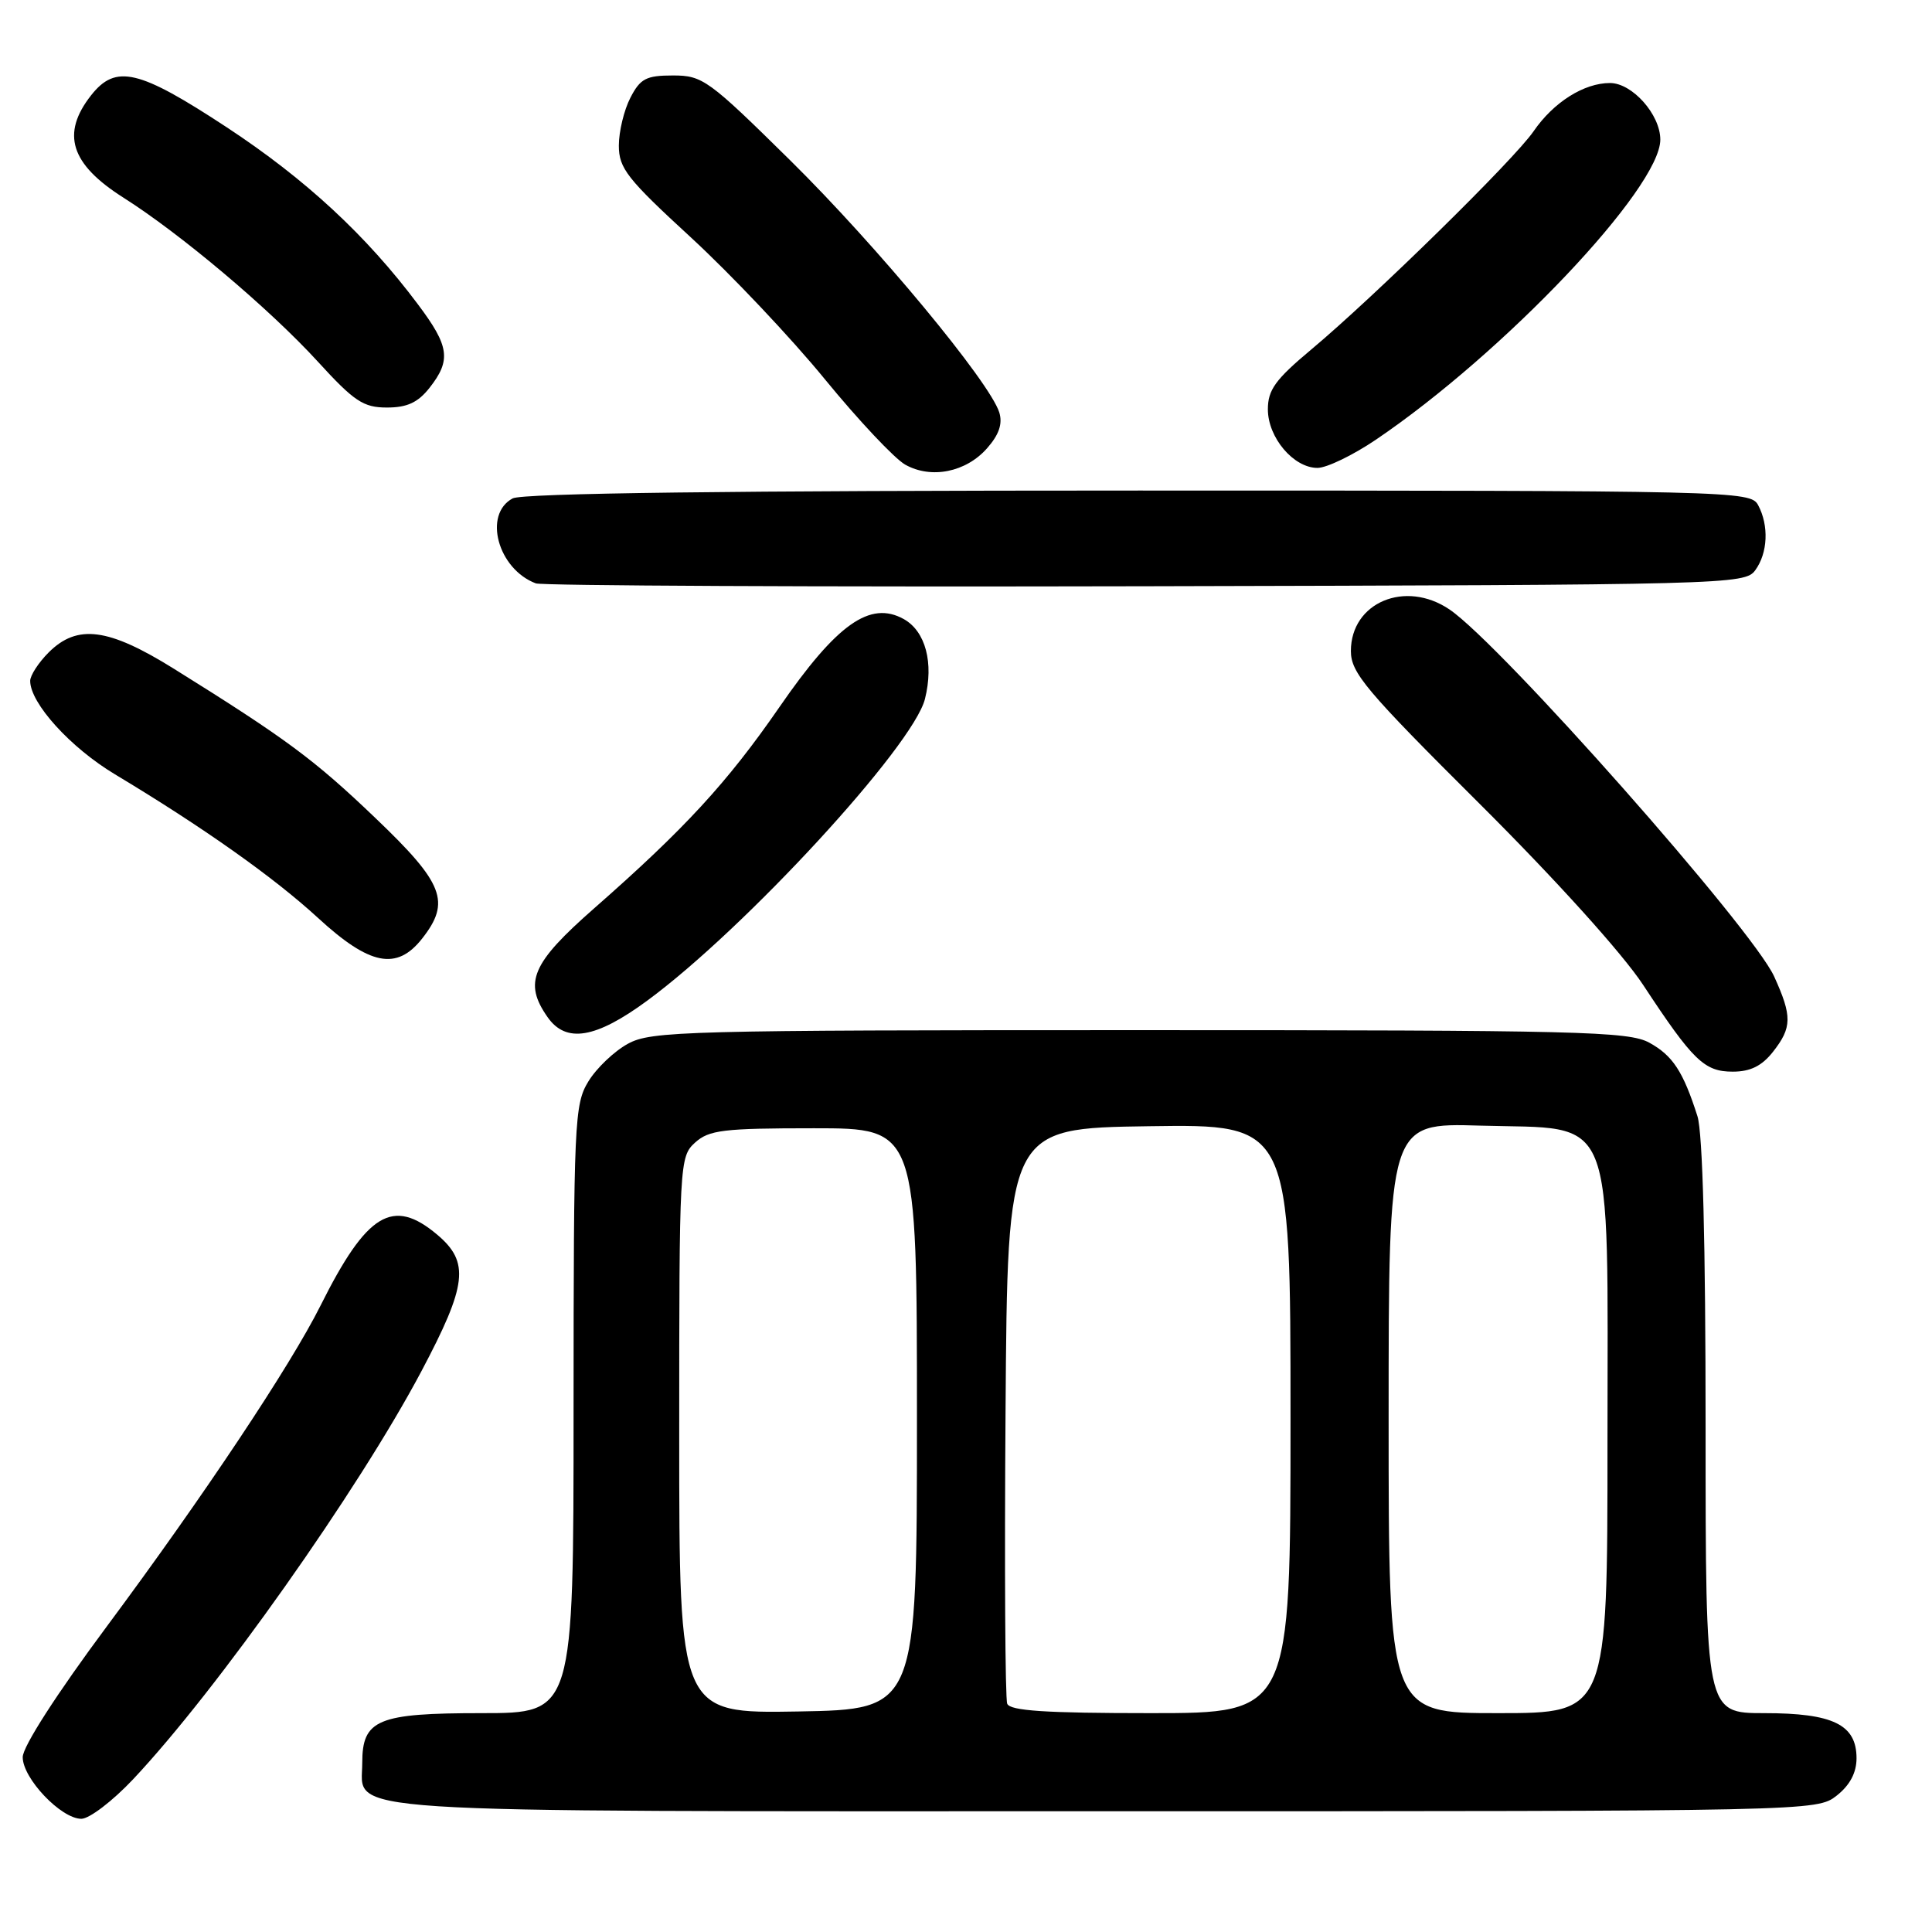 <?xml version="1.0" encoding="UTF-8" standalone="no"?>
<!DOCTYPE svg PUBLIC "-//W3C//DTD SVG 1.1//EN" "http://www.w3.org/Graphics/SVG/1.1/DTD/svg11.dtd" >
<svg xmlns="http://www.w3.org/2000/svg" xmlns:xlink="http://www.w3.org/1999/xlink" version="1.1" viewBox="0 0 256 256">
 <g >
 <path fill="currentColor"
d=" M 17.65 235.75 C 28.74 223.97 47.48 197.45 55.82 181.73 C 61.91 170.24 62.26 167.24 57.92 163.59 C 52.04 158.64 48.61 160.72 42.47 173.00 C 38.48 180.98 26.95 198.29 14.16 215.50 C 7.50 224.46 3.01 231.44 3.01 232.83 C 3.00 235.64 8.09 241.00 10.78 241.00 C 11.84 241.00 14.93 238.64 17.65 235.75 Z  M 243.37 237.93 C 245.12 236.55 246.00 234.89 246.00 232.98 C 246.00 228.52 242.90 227.00 233.78 227.00 C 226.00 227.00 226.00 227.00 226.00 189.15 C 226.00 164.75 225.62 150.09 224.92 147.90 C 223.03 141.98 221.65 139.87 218.54 138.16 C 215.79 136.66 209.29 136.50 151.00 136.50 C 90.80 136.50 86.28 136.62 83.21 138.30 C 81.39 139.29 79.03 141.54 77.96 143.30 C 76.11 146.33 76.01 148.59 76.00 186.75 C 76.00 227.00 76.00 227.00 63.83 227.00 C 50.03 227.00 48.00 227.84 48.00 233.60 C 48.00 240.38 42.12 240.00 146.59 240.00 C 240.32 240.00 240.74 239.99 243.37 237.93 Z  M 234.93 139.37 C 237.46 136.15 237.48 134.66 235.09 129.40 C 232.22 123.07 198.89 85.38 192.07 80.76 C 186.22 76.79 179.00 79.83 179.00 86.26 C 179.00 89.15 180.94 91.46 196.06 106.51 C 206.18 116.59 214.99 126.35 217.72 130.50 C 224.34 140.56 225.83 142.00 229.60 142.00 C 231.93 142.00 233.45 141.25 234.93 139.37 Z  M 85.79 132.57 C 98.72 123.06 121.00 98.85 122.56 92.62 C 123.76 87.84 122.64 83.64 119.75 82.03 C 115.29 79.55 110.88 82.67 103.26 93.72 C 96.34 103.73 90.72 109.83 78.75 120.34 C 70.44 127.63 69.34 130.19 72.56 134.78 C 75.00 138.27 78.94 137.62 85.79 132.57 Z  M 55.93 124.37 C 59.76 119.50 58.81 117.05 49.74 108.39 C 41.64 100.64 37.94 97.90 23.07 88.63 C 14.36 83.20 10.25 82.66 6.45 86.45 C 5.10 87.80 4.00 89.50 4.00 90.22 C 4.00 93.18 9.33 99.06 15.23 102.60 C 26.90 109.61 36.29 116.25 42.15 121.64 C 48.99 127.93 52.57 128.64 55.93 124.37 Z  M 232.58 75.56 C 234.25 73.27 234.41 69.64 232.96 66.93 C 231.95 65.05 229.99 65.00 150.90 65.00 C 96.96 65.00 69.22 65.35 67.93 66.04 C 63.99 68.15 65.97 75.41 71.00 77.30 C 71.83 77.61 108.20 77.78 151.83 77.68 C 229.09 77.50 231.20 77.45 232.58 75.56 Z  M 130.79 59.40 C 132.38 57.60 132.87 56.15 132.41 54.65 C 131.16 50.63 116.16 32.54 104.71 21.25 C 93.89 10.58 93.10 10.00 89.18 10.00 C 85.62 10.00 84.84 10.41 83.53 12.95 C 82.69 14.57 82.00 17.43 82.00 19.29 C 82.00 22.30 83.09 23.69 91.59 31.50 C 96.86 36.36 104.83 44.78 109.29 50.24 C 113.75 55.69 118.55 60.79 119.95 61.57 C 123.39 63.50 128.00 62.57 130.79 59.40 Z  M 182.33 58.25 C 199.32 46.74 220.00 24.91 220.00 18.50 C 220.00 15.18 216.28 11.00 213.33 11.00 C 209.88 11.00 205.85 13.55 203.21 17.39 C 200.67 21.11 182.15 39.28 173.75 46.31 C 169.00 50.28 168.00 51.66 168.00 54.24 C 168.00 57.98 171.41 62.00 174.57 62.00 C 175.80 62.00 179.29 60.31 182.33 58.25 Z  M 56.93 51.37 C 59.80 47.71 59.55 45.88 55.38 40.33 C 48.55 31.20 40.48 23.73 30.05 16.87 C 18.38 9.20 15.34 8.48 12.07 12.63 C 8.07 17.72 9.34 21.74 16.34 26.18 C 23.95 31.00 35.72 40.93 42.09 47.89 C 46.94 53.20 48.15 54.00 51.27 54.00 C 53.95 54.00 55.38 53.34 56.93 51.37 Z  M 90.00 190.18 C 90.00 153.98 90.04 153.28 92.10 151.40 C 93.95 149.73 95.83 149.50 107.85 149.50 C 121.50 149.50 121.50 149.50 121.50 188.00 C 121.50 226.50 121.50 226.50 105.75 226.78 C 90.00 227.05 90.00 227.05 90.00 190.18 Z  M 133.46 225.75 C 133.19 225.06 133.09 207.62 133.24 187.00 C 133.50 149.50 133.50 149.50 152.25 149.23 C 171.00 148.96 171.00 148.96 171.00 187.98 C 171.00 227.00 171.00 227.00 152.47 227.00 C 138.54 227.00 133.82 226.69 133.46 225.75 Z  M 184.00 187.89 C 184.00 148.79 184.00 148.79 196.09 149.15 C 214.31 149.68 213.00 146.44 213.00 191.06 C 213.00 227.00 213.00 227.00 198.50 227.00 C 184.00 227.00 184.00 227.00 184.00 187.89 Z "/>
</g>
</svg>